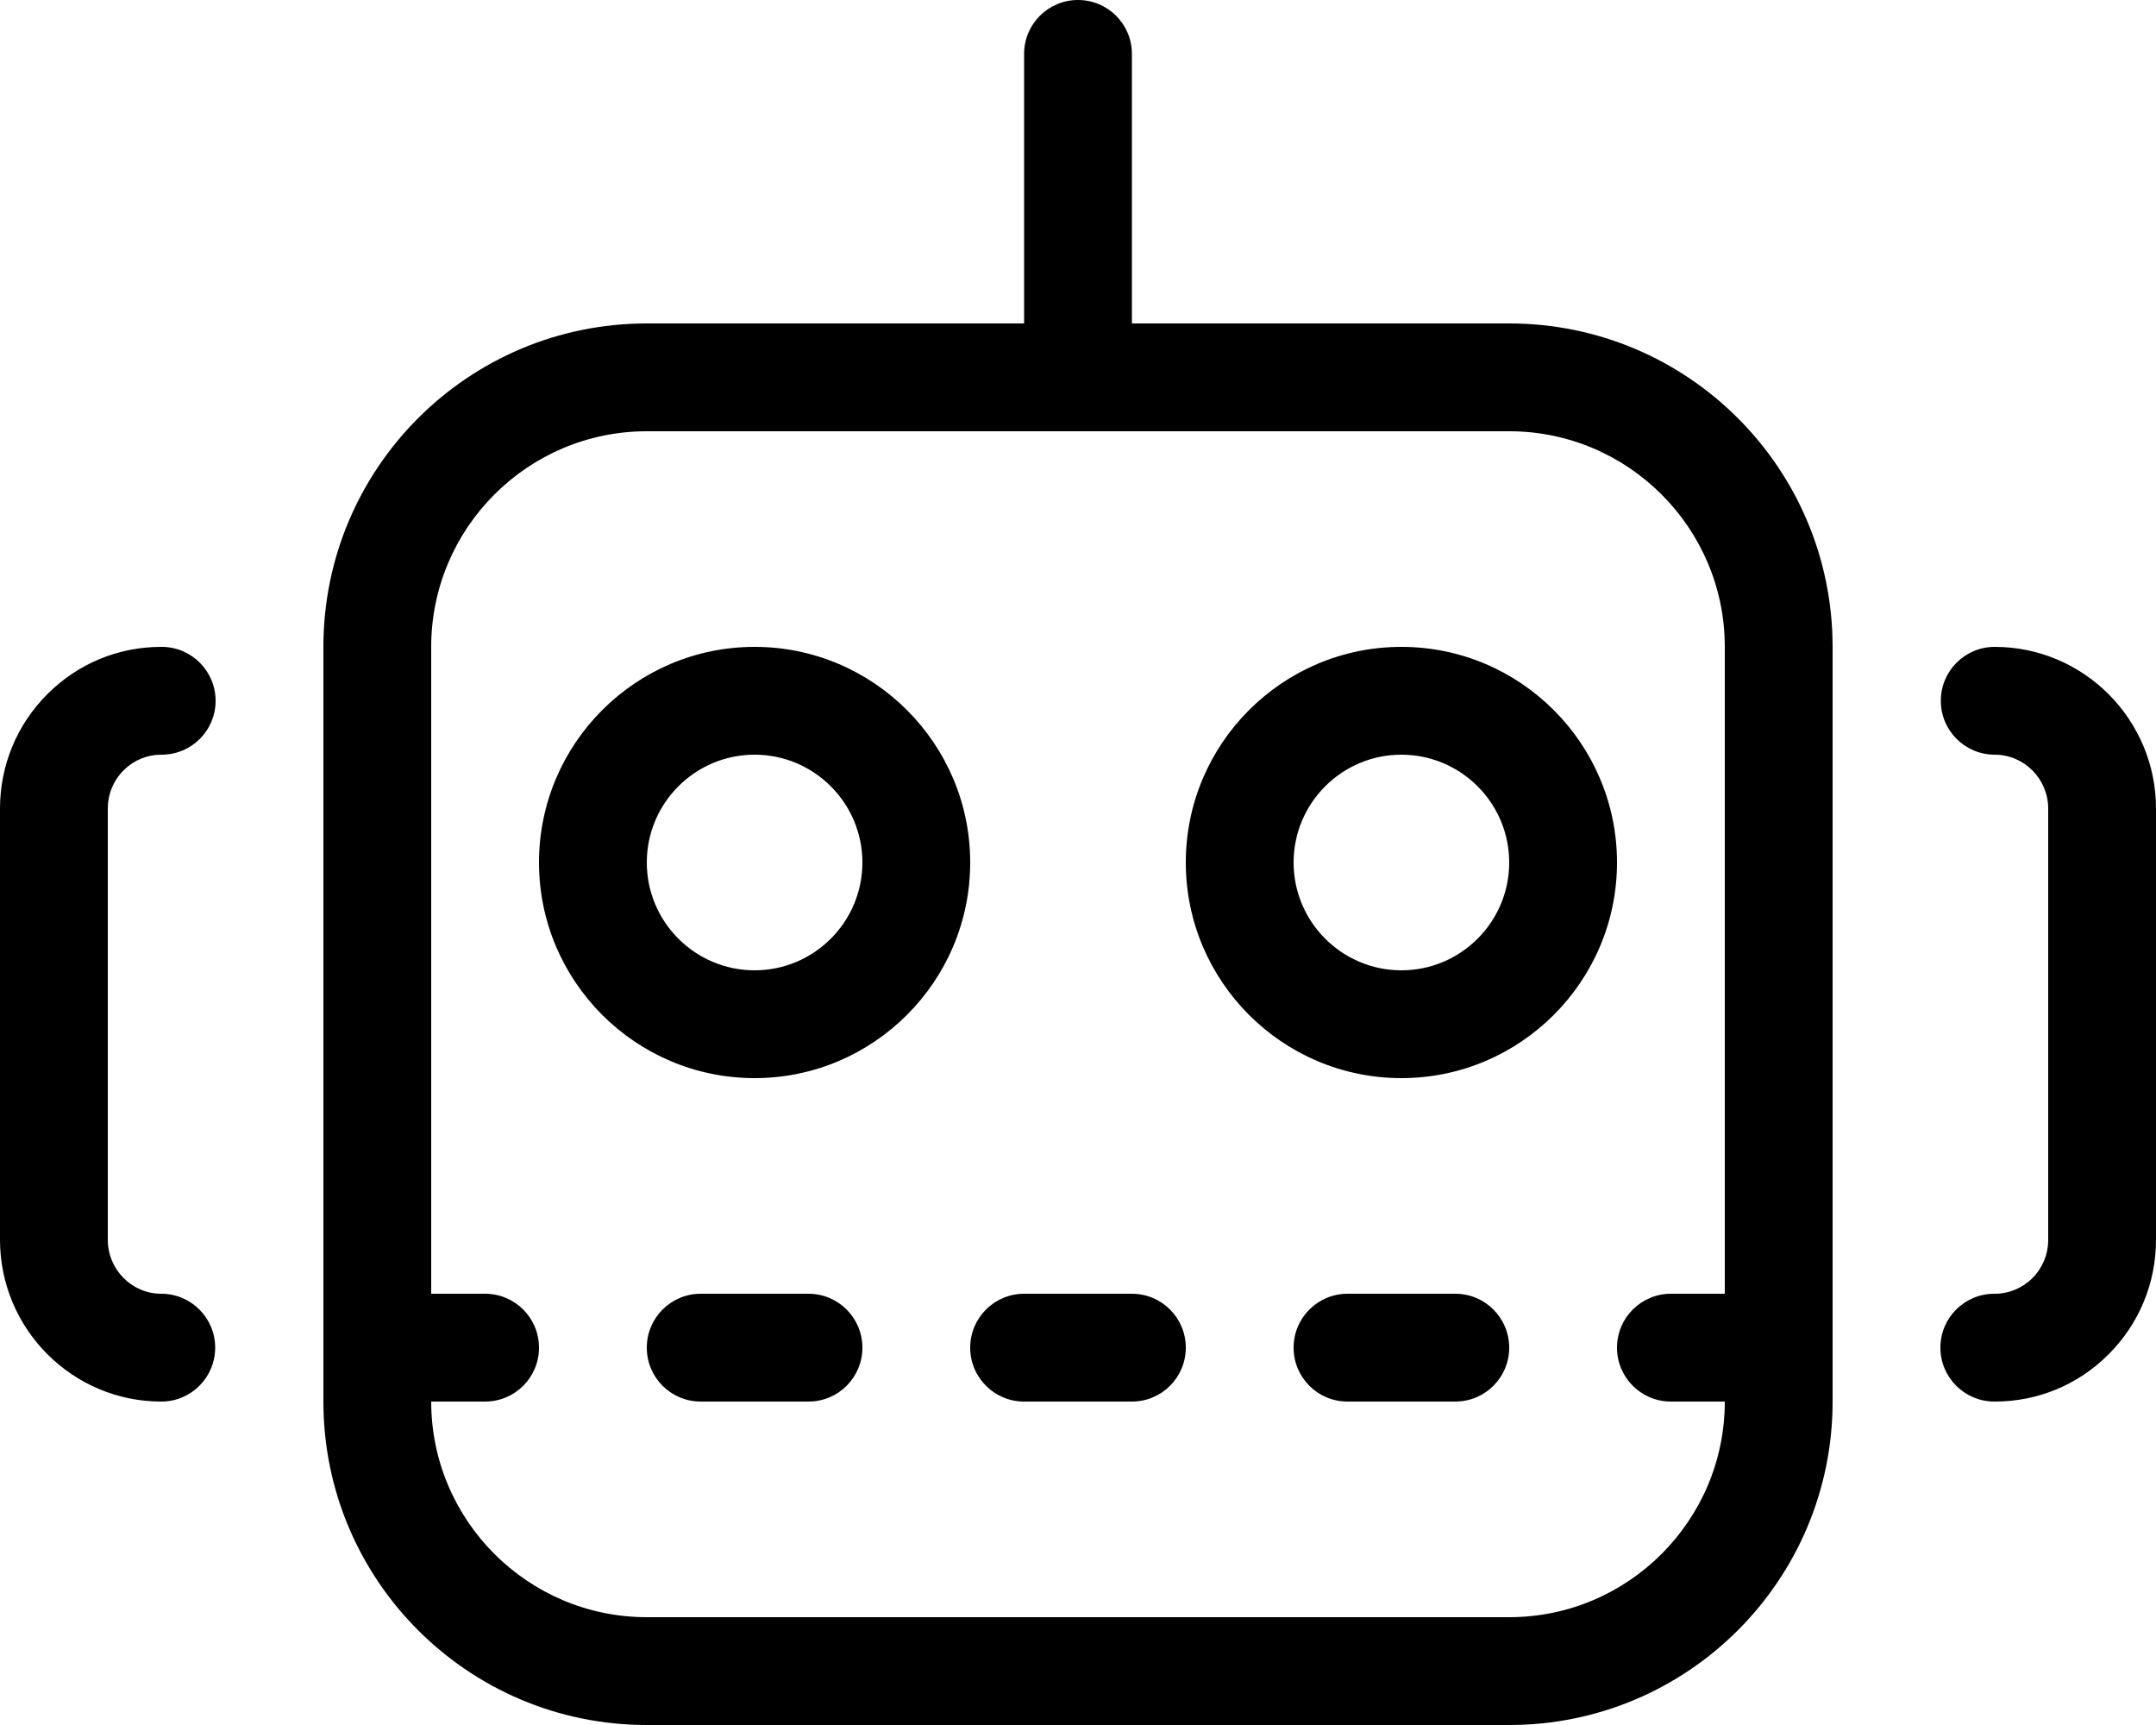 <svg xmlns="http://www.w3.org/2000/svg" viewBox="0 0 640 512"><path d="M448 96H336V16C336 7.156 328.844 0 320 0S304 7.156 304 16V96H192C138.98 96 96 138.98 96 192V416C96 469.02 138.98 512 192 512H448C501.02 512 544 469.02 544 416V192C544 138.98 501.02 96 448 96ZM512 384H496C487.156 384 480 391.156 480 400S487.156 416 496 416H512C512 451.289 483.291 480 448 480H192C156.711 480 128 451.289 128 416H144C152.844 416 160 408.844 160 400S152.844 384 144 384H128V192C128 156.711 156.711 128 192 128H448C483.291 128 512 156.711 512 192V384ZM36.719 228.609C39.719 225.641 43.656 224 47.844 224H48C56.812 224 63.969 216.891 64 208.078C64.031 199.234 56.906 192.047 48.062 192H47.844C35.125 192 23.188 196.938 14.156 205.938C5.031 215.016 0 227.125 0 240.016V367.984C0 394.453 21.469 416 47.875 416C56.719 416 63.875 408.844 63.875 400S56.719 384 47.875 384C39.125 384 32 376.812 32 367.984V240.016C32 235.688 33.688 231.641 36.719 228.609ZM592.125 192C583.281 192 576.125 199.156 576.125 208S583.281 224 592.125 224C600.875 224 608 231.188 608 240.016V367.984C608 372.312 606.312 376.359 603.281 379.391C600.281 382.359 596.344 384 592.156 384H592C583.188 384 576.031 391.109 576 399.922C575.969 408.766 583.094 415.953 591.938 416H592.156C604.875 416 616.812 411.062 625.844 402.062C634.969 392.984 640 380.875 640 367.984V240.016C640 213.547 618.531 192 592.125 192ZM240 384H208C199.156 384 192 391.156 192 400S199.156 416 208 416H240C248.844 416 256 408.844 256 400S248.844 384 240 384ZM336 384H304C295.156 384 288 391.156 288 400S295.156 416 304 416H336C344.844 416 352 408.844 352 400S344.844 384 336 384ZM432 384H400C391.156 384 384 391.156 384 400S391.156 416 400 416H432C440.844 416 448 408.844 448 400S440.844 384 432 384ZM224 192C188.719 192 160 220.703 160 256S188.719 320 224 320S288 291.297 288 256S259.281 192 224 192ZM224 288C206.344 288 192 273.641 192 256S206.344 224 224 224S256 238.359 256 256S241.656 288 224 288ZM416 192C380.719 192 352 220.703 352 256S380.719 320 416 320S480 291.297 480 256S451.281 192 416 192ZM416 288C398.344 288 384 273.641 384 256S398.344 224 416 224S448 238.359 448 256S433.656 288 416 288Z"/></svg>